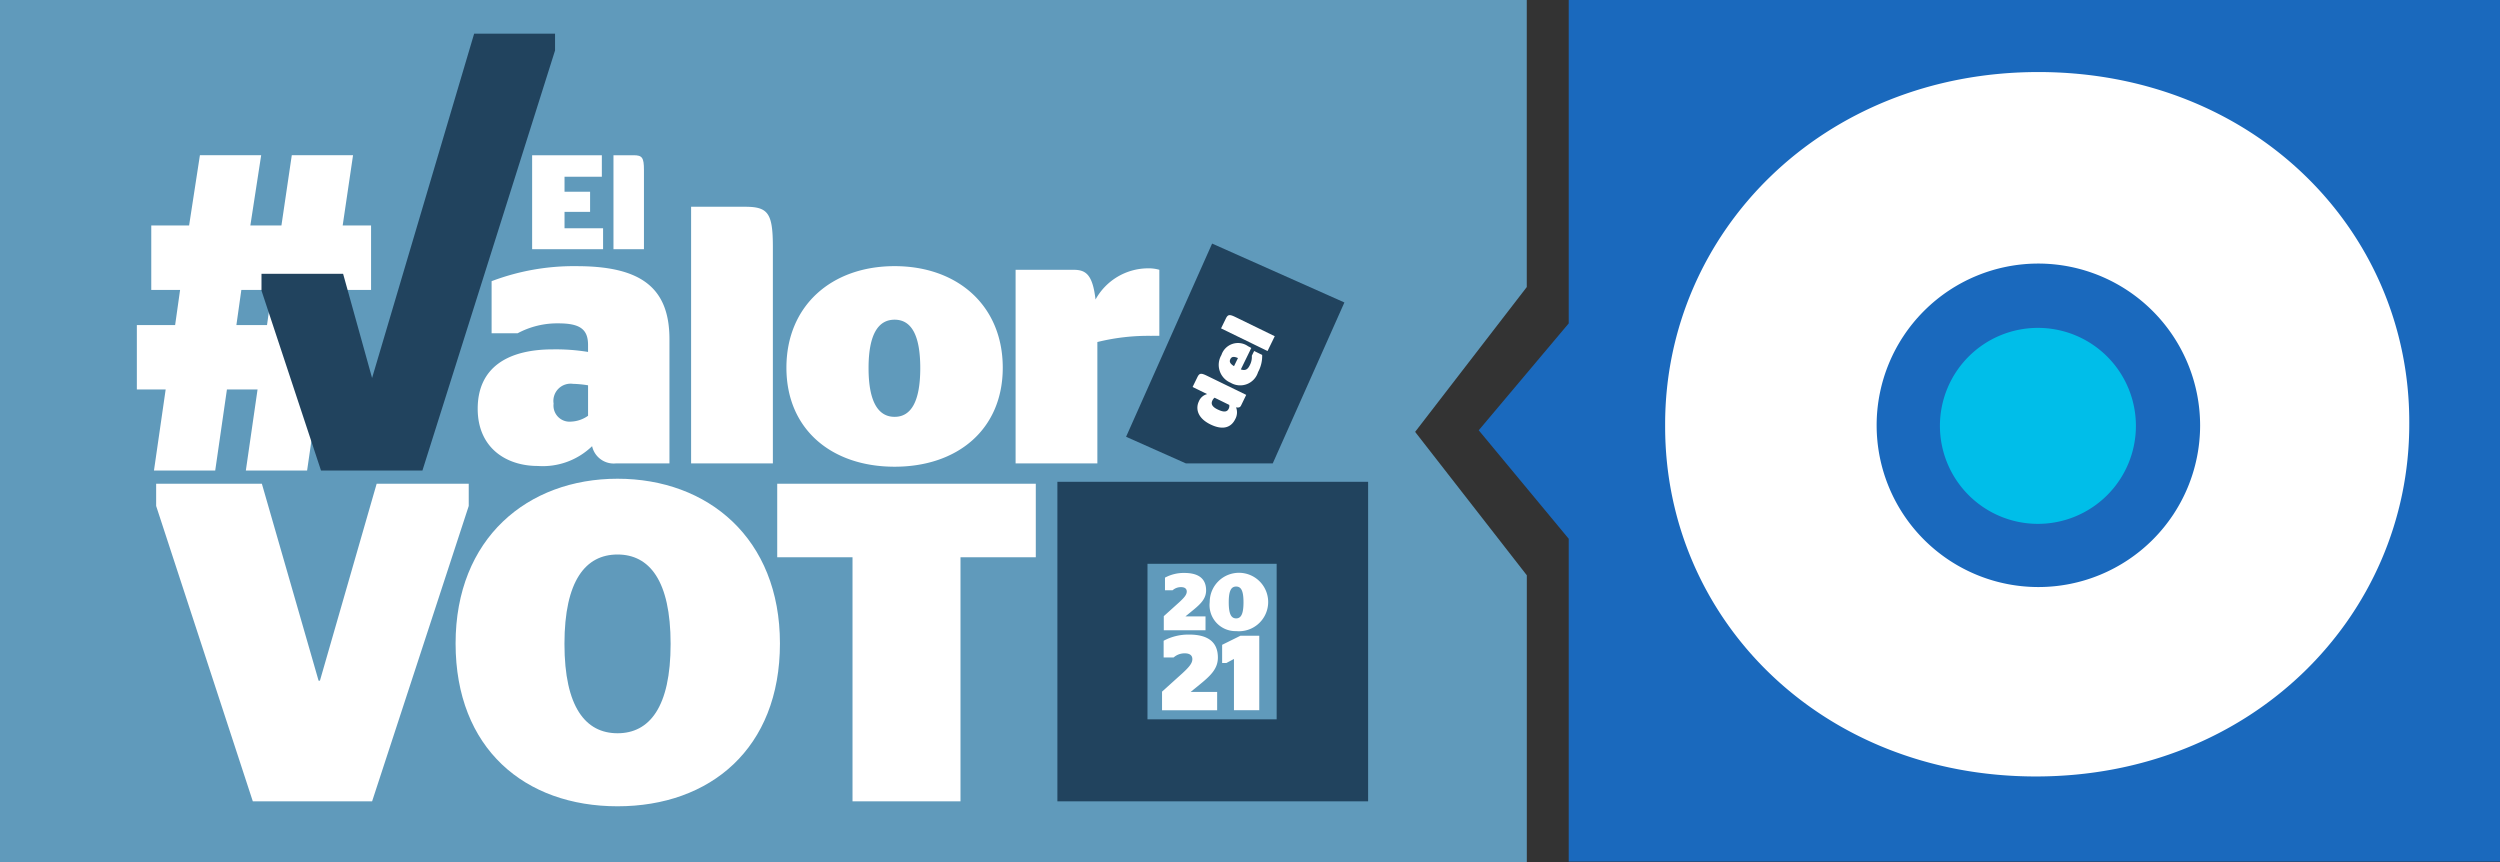 <svg xmlns="http://www.w3.org/2000/svg" xmlns:xlink="http://www.w3.org/1999/xlink" width="242.857" height="83.767" viewBox="0 0 242.857 83.767"><rect x="0" y="0" width="242.857" height="83.767" fill="#333333" stroke="none"/><defs><clipPath id="a"><path d="M1143.221,2572.2v31.41l-8.742,10.385,8.742,10.539v31.361h90.467V2572.2Z" fill="none"/></clipPath><linearGradient id="b" x1="-10.475" y1="36.757" x2="-10.465" y2="36.757" gradientUnits="objectBoundingBox"><stop offset="0" stop-color="#11c2f3"/><stop offset="0.036" stop-color="#11c2f3"/><stop offset="0.087" stop-color="#12b5eb"/><stop offset="0.223" stop-color="#1599da"/><stop offset="0.37" stop-color="#1784cd"/><stop offset="0.532" stop-color="#1874c4"/><stop offset="0.72" stop-color="#196bbe"/><stop offset="0.991" stop-color="#1a69bd"/><stop offset="1" stop-color="#1a69bd"/></linearGradient></defs><g transform="translate(-990.831 -2572.197)"><path d="M990.831,2572.2v83.767H1139.15v-27.886L1128.3,2614.15l10.846-14.068V2572.2Z" fill="#609abb"/><path d="M1143.22,2572.215v31.41l-8.741,10.386,8.741,10.539v31.362h90.467v-83.7Z" fill="none"/><g clip-path="url(#a)"><rect width="107.918" height="83.697" transform="translate(1130.417 2572.196)" fill="url(#b)"/></g><path d="M1188.844,2597.8a15.712,15.712,0,1,0,15.713,15.712,15.74,15.74,0,0,0-15.713-15.712m-36.257,15.846v-.236c0-18.6,15.24-34.214,36.257-34.214,20.922,0,36.03,15.378,36.03,33.977v.237c0,18.6-15.247,34.215-36.267,34.215-20.911,0-36.02-15.345-36.02-33.979" fill="#fff"/><path d="M1188.781,2623.086a9.519,9.519,0,1,0-9.5-9.535,9.525,9.525,0,0,0,9.5,9.535" fill="#00bee9"/><rect width="242.856" height="83.766" transform="translate(990.832 2572.198)" fill="none"/><path d="M1050.663,2617.216h5.2v-12.075c0-5.059-2.849-7.088-9.012-7.088a22.468,22.468,0,0,0-8.264,1.459v5.059h2.53a8.138,8.138,0,0,1,3.953-.962c2.1,0,2.886.57,2.886,2.1v.676a19.468,19.468,0,0,0-3.42-.249c-4.416,0-7.3,1.782-7.3,5.77,0,3.776,2.742,5.557,5.841,5.557a6.886,6.886,0,0,0,5.272-1.924,2.151,2.151,0,0,0,2.314,1.675m-4.345-4.061a1.563,1.563,0,0,1-1.709-1.746,1.674,1.674,0,0,1,1.887-1.922,10.525,10.525,0,0,1,1.461.142v2.957a3.045,3.045,0,0,1-1.639.569m19.592,4.061V2596.2c0-3.312-.465-3.918-2.708-3.918h-5.236v24.934Zm11.825.321c6.126,0,10.507-3.634,10.507-9.617,0-6.021-4.381-9.867-10.507-9.867s-10.509,3.846-10.509,9.867c0,5.983,4.381,9.617,10.509,9.617m0-4.845c-1.568,0-2.53-1.424-2.53-4.737s.962-4.7,2.53-4.7,2.493,1.389,2.493,4.7-.926,4.737-2.493,4.737m24.969-7.872h.748v-6.412a3.726,3.726,0,0,0-1.14-.142,5.846,5.846,0,0,0-5.058,3.028c-.285-2.458-.962-2.886-2.138-2.886h-5.627v18.808h7.943v-11.791a20.534,20.534,0,0,1,5.272-.6" fill="#fff"/><path d="M1015.389,2650.038h11.59l9.386-28.689v-2.159h-8.945l-5.509,19.126h-.132l-5.509-19.126H1006v2.159Zm35.431.484c8.99,0,15.777-5.6,15.777-15.819s-7.006-16-15.777-16c-8.726,0-15.732,5.773-15.732,16s6.742,15.819,15.732,15.819m0-7.094c-3.084,0-5.156-2.512-5.156-8.682s2.072-8.682,5.156-8.682,5.156,2.513,5.156,8.682-2.07,8.682-5.156,8.682m33.316,6.61v-23.709h7.315v-7.139h-25.119v7.139h7.315v23.709Z" fill="#fff"/><rect width="119.015" height="59.499" transform="translate(1004.125 2590.783)" fill="none"/><path d="M1019.176,2587.276l-1.006,6.826h-3.019l1.051-6.826h-5.951l-1.05,6.826h-3.675v6.257h2.8l-.482,3.413h-3.719v6.257h2.8l-1.137,7.876h5.95l1.138-7.876h2.975l-1.138,7.876h5.951l1.138-7.876h3.675v-6.257h-2.756l.48-3.413h3.676V2594.1h-2.757l1.007-6.826Zm-4.9,13.083h2.976l-.482,3.413h-2.975Z" fill="#fff"/><path d="M1109.068,2639.413h-2.574l1.014-.827c1.023-.838,1.632-1.5,1.632-2.512,0-1.551-1.023-2.232-2.79-2.232a5.069,5.069,0,0,0-2.48.6v1.622h.972a1.6,1.6,0,0,1,1.084-.4c.5,0,.734.217.734.558,0,.4-.3.765-.972,1.384l-1.973,1.779v1.808h5.353Zm4.092,1.777v-7.235h-1.829l-1.778.88v1.766h.415l.733-.392v4.981Z" fill="#fff"/><path d="M1107.939,2632.073h-1.948l.766-.626c.776-.635,1.238-1.136,1.238-1.9,0-1.174-.775-1.692-2.114-1.692a3.842,3.842,0,0,0-1.88.455v1.229h.738a1.207,1.207,0,0,1,.821-.306c.377,0,.556.165.556.423,0,.306-.226.58-.736,1.05l-1.495,1.346v1.37h4.054Zm2.977,1.432a2.839,2.839,0,1,0-2.569-2.826,2.522,2.522,0,0,0,2.569,2.826m0-1.236c-.486,0-.721-.431-.721-1.559s.235-1.535.721-1.535.712.416.712,1.535-.235,1.559-.712,1.559" fill="#fff"/><rect width="12.515" height="9.164" transform="translate(1103.715 2612.38) rotate(-66.001)" fill="#fff"/><path d="M1036.89,2575.47l-9.914,33.444-2.814-10.116h-7.929v1.629l5.781,17.478h9.853l12.883-40.807v-1.628Z" fill="#21435e"/><path d="M1093.549,2650.038h30.184V2619h-30.184Zm8.753-23.072h12.547v15.11H1102.3Z" fill="#21435e"/><path d="M1110.184,2611.916a.584.584,0,0,0,.06-.385l-1.425-.7a.729.729,0,0,0-.209.266c-.136.277-.114.577.5.874.639.313.934.233,1.075-.058m.164-4.822c-.1.2-.079.407.357.677l.384-.789c-.436-.187-.624-.128-.741.112m.509-4.089,3.806,1.856-.7,1.439-4.516-2.2.462-.949c.2-.406.349-.437.95-.144m-1.373,3.667a1.693,1.693,0,0,1,2.588-.838c.162.078.265.145.31.167l-1.016,2.083c.454.15.674-.007.869-.406a1.734,1.734,0,0,0,.2-.927l.224-.457.78.382a3.276,3.276,0,0,1-.4,1.671,1.814,1.814,0,0,1-2.66,1.034,1.88,1.88,0,0,1-.89-2.709m2.4,3.885-.5,1.032c-.078.161-.2.237-.486.178a1.356,1.356,0,0,1-.082,1.15c-.383.787-1.173,1.114-2.405.512-1.349-.658-1.429-1.623-1.123-2.248a1.188,1.188,0,0,1,.8-.7l-1.413-.69.459-.942c.2-.413.355-.433.948-.144Zm9.538-8.977-12.851-5.721-8.357,18.769,5.812,2.587h8.435Z" fill="#21435e"/><path d="M1042.524,2596.405h6.892v-2.035h-3.745v-1.59h2.483v-1.957h-2.483v-1.46h3.625v-2.086h-6.772Zm10.862,0v-7.693c0-1.213-.173-1.435-1.01-1.435h-1.951v9.128Z" fill="#fff"/><rect width="242.856" height="83.766" transform="translate(990.832 2572.198)" fill="none"/></g></svg>
